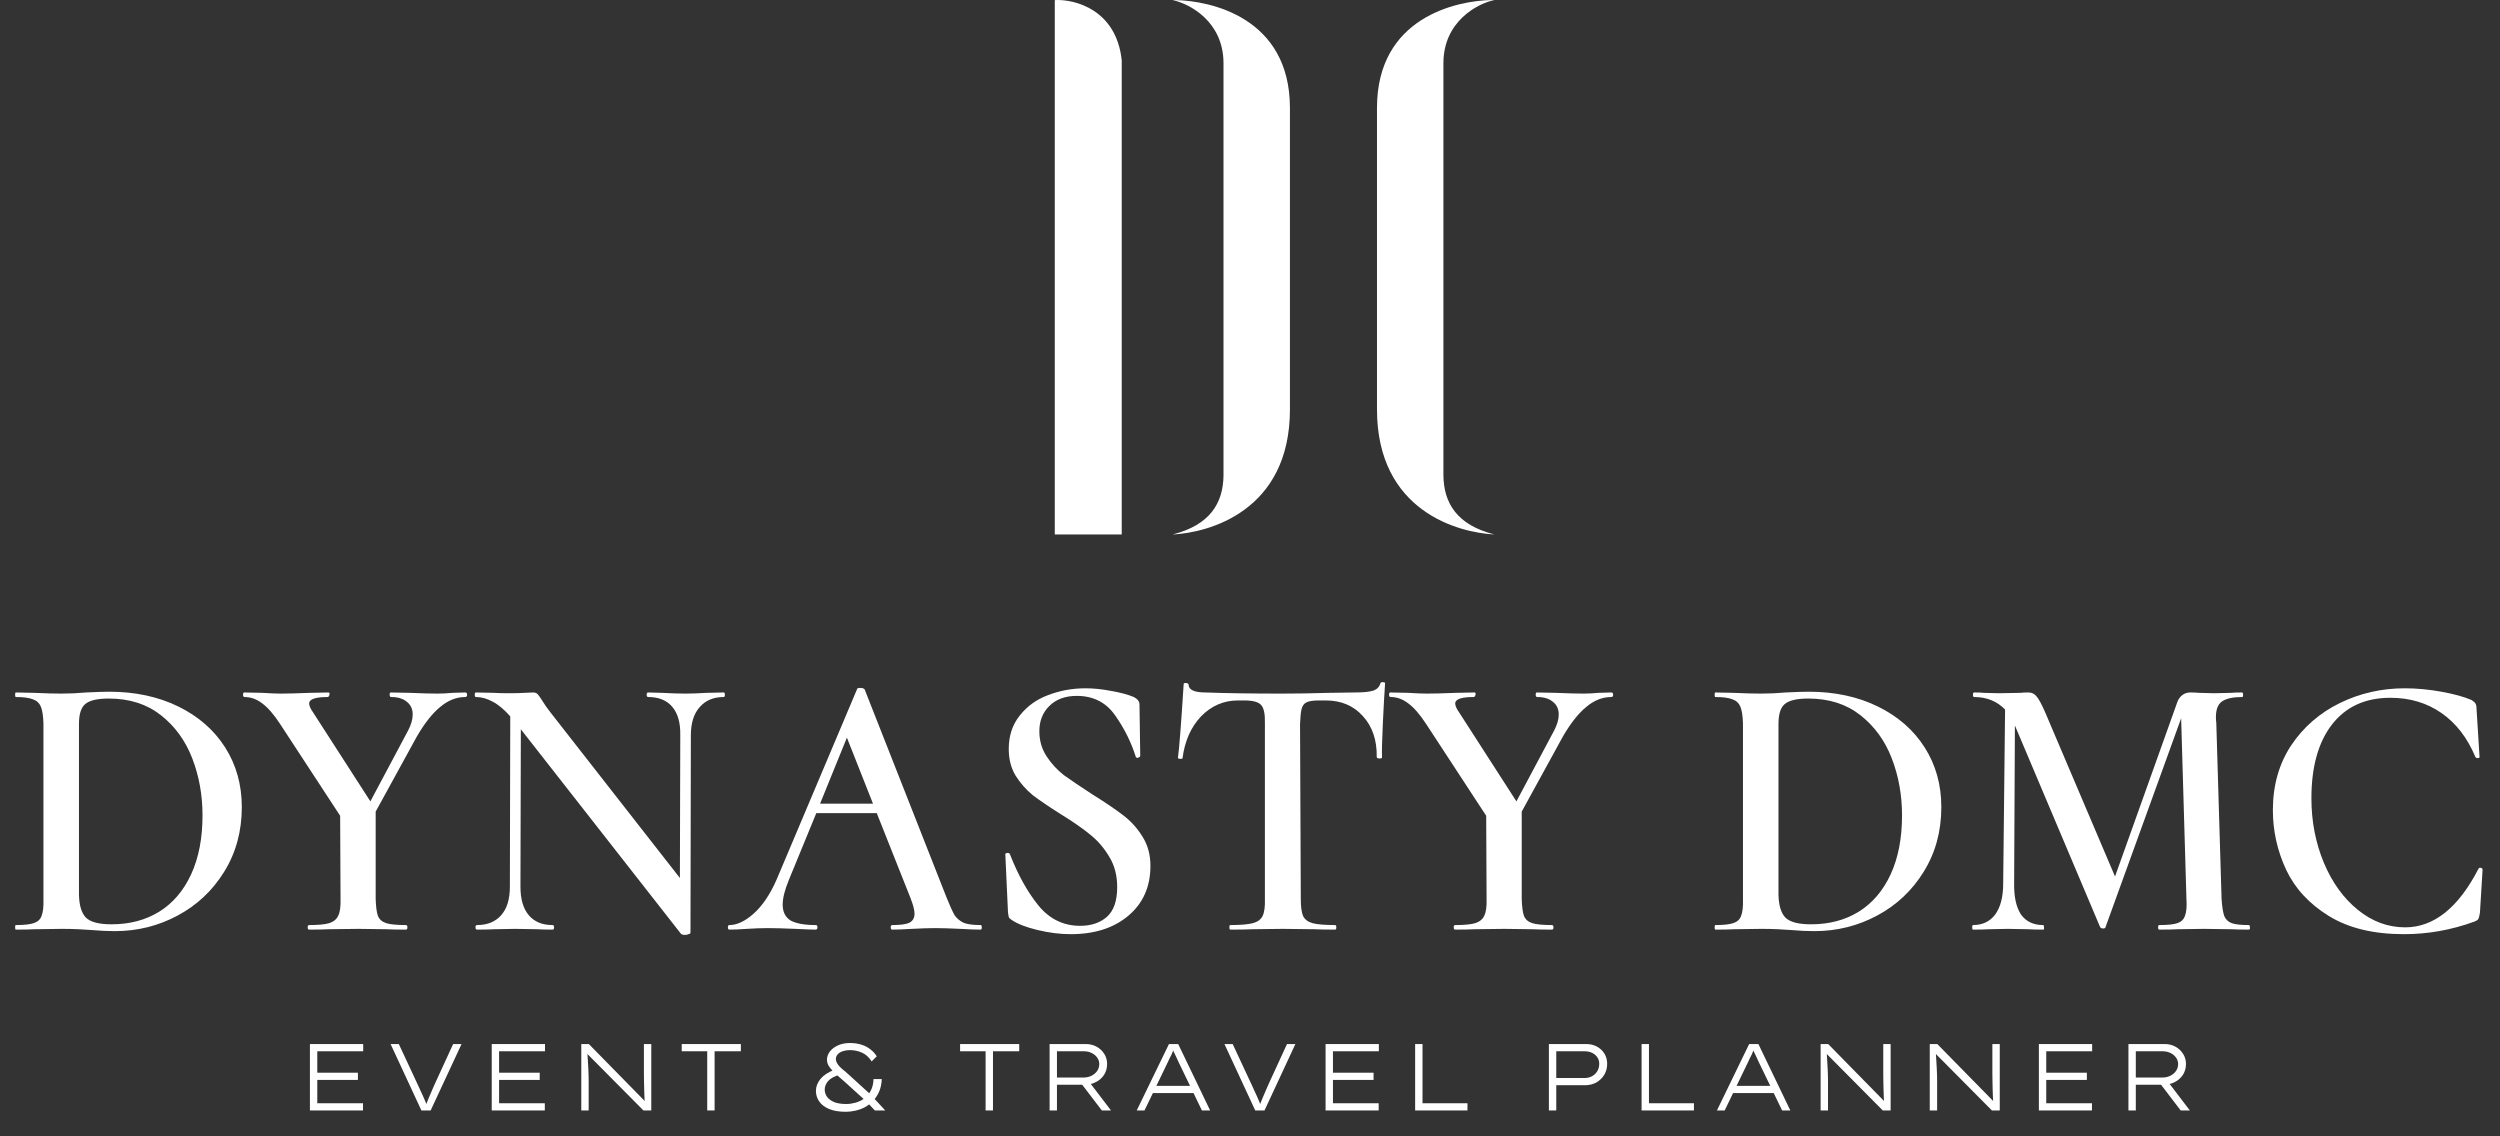 <svg width="242" height="110" viewBox="0 0 242 110" fill="none" xmlns="http://www.w3.org/2000/svg">
<rect x="0" y="0" width="242" height="110" fill="#333333" stroke="none"/>
<path d="M232.705 90.428C229.755 90.428 227.329 89.84 225.427 88.665C223.525 87.49 222.148 85.996 221.294 84.184C220.441 82.347 220.014 80.425 220.014 78.417C220.014 76.042 220.599 73.961 221.77 72.173C222.964 70.386 224.537 69.015 226.488 68.06C228.438 67.105 230.535 66.627 232.779 66.627C233.925 66.627 235.107 66.737 236.326 66.958C237.545 67.178 238.521 67.448 239.252 67.766C239.447 67.888 239.569 67.999 239.618 68.096C239.691 68.194 239.728 68.366 239.728 68.611L240.02 73.275C240.02 73.349 239.959 73.385 239.837 73.385C239.74 73.385 239.667 73.349 239.618 73.275C238.838 71.414 237.741 69.994 236.326 69.015C234.912 68.035 233.266 67.546 231.389 67.546C228.95 67.546 227.061 68.415 225.72 70.153C224.403 71.867 223.745 74.243 223.745 77.279C223.745 79.507 224.147 81.588 224.952 83.523C225.756 85.433 226.854 86.951 228.243 88.077C229.633 89.204 231.157 89.767 232.815 89.767C235.595 89.767 237.96 87.881 239.911 84.11C239.959 84.013 240.033 83.976 240.13 84C240.252 84.025 240.313 84.086 240.313 84.184L240.057 88.371C240.008 88.689 239.947 88.897 239.874 88.996C239.825 89.069 239.703 89.142 239.508 89.216C237.289 90.024 235.022 90.428 232.705 90.428Z" fill="white"/>
<path d="M217.682 89.546C217.755 89.546 217.791 89.62 217.791 89.767C217.816 89.914 217.779 89.987 217.682 89.987C216.974 89.987 216.414 89.975 215.999 89.95L213.329 89.914L210.806 89.95C210.391 89.975 209.794 89.987 209.013 89.987C208.94 89.987 208.904 89.914 208.904 89.767C208.904 89.62 208.94 89.546 209.013 89.546C209.818 89.546 210.403 89.485 210.769 89.363C211.135 89.24 211.379 89.008 211.501 88.665C211.647 88.298 211.696 87.747 211.647 87.012L211.135 69.529L203.82 89.73C203.82 89.828 203.735 89.877 203.564 89.877C203.418 89.877 203.32 89.816 203.271 89.693L195.042 70.227L194.969 85.469C194.945 86.792 195.164 87.808 195.627 88.518C196.115 89.204 196.834 89.546 197.785 89.546C197.834 89.546 197.858 89.62 197.858 89.767C197.883 89.914 197.858 89.987 197.785 89.987C197.176 89.987 196.7 89.975 196.359 89.95L194.311 89.914L192.518 89.95C192.153 89.975 191.641 89.987 190.982 89.987C190.934 89.987 190.909 89.914 190.909 89.767C190.909 89.62 190.934 89.546 190.982 89.546C191.909 89.546 192.628 89.204 193.14 88.518C193.652 87.808 193.908 86.816 193.908 85.543L194.091 68.684C193.311 67.876 192.311 67.472 191.092 67.472C191.019 67.472 190.982 67.398 190.982 67.252C190.982 67.105 191.019 67.031 191.092 67.031C191.507 67.031 191.824 67.043 192.043 67.068L193.469 67.105L195.554 67.068C195.774 67.043 196.042 67.031 196.359 67.031C196.676 67.031 196.932 67.154 197.127 67.398C197.346 67.643 197.627 68.158 197.968 68.941L204.734 84.845L210.769 67.95C210.867 67.68 211.025 67.46 211.245 67.288C211.464 67.117 211.72 67.031 212.013 67.031C212.354 67.031 212.634 67.043 212.854 67.068L214.317 67.105L215.963 67.068C216.206 67.043 216.56 67.031 217.023 67.031C217.096 67.031 217.133 67.105 217.133 67.252C217.133 67.398 217.109 67.472 217.06 67.472C216.182 67.472 215.536 67.607 215.121 67.876C214.707 68.145 214.5 68.66 214.5 69.419C214.5 69.639 214.512 69.81 214.536 69.933L215.048 87.012C215.097 87.747 215.182 88.298 215.304 88.665C215.451 89.008 215.694 89.24 216.036 89.363C216.377 89.485 216.926 89.546 217.682 89.546Z" fill="white"/>
<path d="M175.632 90.134C174.949 90.134 174.181 90.097 173.328 90.024C173.011 89.999 172.608 89.975 172.121 89.95C171.633 89.926 171.096 89.914 170.511 89.914L167.878 89.95C167.439 89.975 166.829 89.987 166.049 89.987C166 89.987 165.976 89.914 165.976 89.767C165.976 89.62 166 89.546 166.049 89.546C166.829 89.546 167.402 89.485 167.768 89.363C168.158 89.24 168.414 89.008 168.536 88.665C168.683 88.298 168.744 87.747 168.719 87.012V70.006C168.695 69.272 168.609 68.733 168.463 68.39C168.317 68.047 168.061 67.815 167.695 67.692C167.329 67.546 166.781 67.472 166.049 67.472C166 67.472 165.976 67.398 165.976 67.252C165.976 67.105 166 67.031 166.049 67.031L167.841 67.068C168.914 67.117 169.78 67.141 170.438 67.141C171.243 67.141 172.047 67.105 172.852 67.031C173.876 66.982 174.62 66.958 175.083 66.958C177.595 66.958 179.826 67.435 181.776 68.39C183.727 69.345 185.239 70.668 186.311 72.357C187.384 74.047 187.921 75.969 187.921 78.124C187.921 80.474 187.348 82.568 186.202 84.404C185.08 86.216 183.581 87.624 181.703 88.628C179.826 89.632 177.802 90.134 175.632 90.134ZM175.303 89.473C177.058 89.473 178.594 89.069 179.911 88.261C181.252 87.428 182.288 86.216 183.02 84.625C183.751 83.033 184.117 81.135 184.117 78.932C184.117 76.973 183.788 75.136 183.129 73.422C182.471 71.708 181.459 70.312 180.094 69.235C178.728 68.158 177.046 67.619 175.047 67.619C173.925 67.619 173.157 67.803 172.742 68.17C172.352 68.513 172.157 69.149 172.157 70.08V86.608C172.182 87.636 172.401 88.371 172.815 88.812C173.254 89.253 174.083 89.473 175.303 89.473Z" fill="white"/>
<path d="M155.97 67.031C156.092 67.031 156.153 67.105 156.153 67.252C156.153 67.398 156.092 67.472 155.97 67.472C155.117 67.472 154.312 67.79 153.556 68.427C152.8 69.039 152.044 69.994 151.289 71.292L147.302 78.564V87.012C147.326 87.771 147.399 88.322 147.521 88.665C147.668 89.008 147.936 89.24 148.326 89.363C148.716 89.485 149.35 89.546 150.228 89.546C150.325 89.546 150.374 89.62 150.374 89.767C150.374 89.914 150.325 89.987 150.228 89.987C149.423 89.987 148.789 89.975 148.326 89.95L145.62 89.914L142.73 89.95C142.267 89.975 141.645 89.987 140.865 89.987C140.767 89.987 140.719 89.914 140.719 89.767C140.719 89.62 140.767 89.546 140.865 89.546C141.743 89.546 142.389 89.485 142.803 89.363C143.242 89.216 143.535 88.971 143.681 88.628C143.852 88.285 143.925 87.747 143.901 87.012L143.864 78.968L138.049 70.08C137.439 69.149 136.866 68.488 136.33 68.096C135.793 67.68 135.22 67.472 134.611 67.472C134.513 67.472 134.464 67.398 134.464 67.252C134.464 67.105 134.501 67.031 134.574 67.031L136.33 67.068C137.11 67.117 137.707 67.141 138.122 67.141C138.756 67.141 139.682 67.117 140.901 67.068L142.73 67.031C142.803 67.031 142.84 67.08 142.84 67.178C142.84 67.252 142.815 67.325 142.767 67.398C142.742 67.448 142.706 67.472 142.657 67.472C141.462 67.472 140.865 67.68 140.865 68.096C140.865 68.317 140.987 68.598 141.231 68.941L146.79 77.573L150.447 70.704C150.74 70.141 150.886 69.627 150.886 69.162C150.886 68.647 150.703 68.243 150.338 67.95C149.972 67.631 149.46 67.472 148.801 67.472C148.704 67.472 148.655 67.398 148.655 67.252C148.655 67.105 148.692 67.031 148.765 67.031L150.63 67.068C151.752 67.117 152.642 67.141 153.3 67.141C153.715 67.141 154.19 67.117 154.727 67.068L155.97 67.031Z" fill="white"/>
<path d="M119.114 89.987C119.041 89.987 119.004 89.914 119.004 89.767C119.004 89.62 119.029 89.546 119.078 89.546C120.077 89.546 120.809 89.485 121.272 89.363C121.735 89.24 122.052 89.008 122.223 88.665C122.394 88.298 122.467 87.747 122.442 87.012V70.006C122.467 69.125 122.345 68.537 122.077 68.243C121.808 67.95 121.272 67.803 120.467 67.803H119.846C118.456 67.803 117.261 68.317 116.261 69.345C115.286 70.374 114.689 71.72 114.469 73.385C114.469 73.434 114.408 73.459 114.286 73.459C114.213 73.459 114.14 73.447 114.067 73.422C114.018 73.373 114.006 73.337 114.03 73.312C114.152 72.43 114.335 70.067 114.579 66.223C114.579 66.15 114.64 66.113 114.762 66.113C114.835 66.113 114.896 66.125 114.945 66.15C115.018 66.174 115.054 66.211 115.054 66.26C115.054 66.774 115.603 67.031 116.7 67.031C118.675 67.105 121.15 67.141 124.125 67.141C125.466 67.141 126.965 67.117 128.623 67.068L131.184 67.031C131.988 67.031 132.573 66.97 132.939 66.848C133.305 66.725 133.537 66.48 133.634 66.113C133.683 66.04 133.768 66.015 133.89 66.04C134.036 66.04 134.097 66.088 134.073 66.186C134 67.239 133.927 68.562 133.854 70.153C133.78 71.72 133.756 72.773 133.78 73.312C133.78 73.385 133.707 73.422 133.561 73.422C133.366 73.422 133.268 73.373 133.268 73.275C133.293 71.635 132.842 70.312 131.915 69.308C131.013 68.305 129.818 67.803 128.331 67.803H127.672C127.112 67.803 126.709 67.864 126.466 67.986C126.222 68.109 126.063 68.329 125.99 68.647C125.917 68.941 125.868 69.419 125.844 70.08L125.917 87.012C125.917 87.771 125.99 88.322 126.136 88.665C126.307 89.008 126.612 89.24 127.051 89.363C127.514 89.485 128.245 89.546 129.245 89.546C129.318 89.546 129.355 89.62 129.355 89.767C129.355 89.914 129.318 89.987 129.245 89.987C128.392 89.987 127.721 89.975 127.234 89.95L124.161 89.914L121.235 89.95C120.723 89.975 120.016 89.987 119.114 89.987Z" fill="white"/>
<path d="M100.609 70.778C100.609 71.684 100.841 72.492 101.304 73.202C101.767 73.912 102.328 74.524 102.987 75.038C103.669 75.528 104.596 76.152 105.766 76.912C106.985 77.671 107.961 78.332 108.692 78.895C109.448 79.458 110.082 80.156 110.594 80.988C111.106 81.796 111.362 82.739 111.362 83.817C111.362 85.825 110.655 87.428 109.241 88.628C107.827 89.828 105.961 90.428 103.645 90.428C102.621 90.428 101.548 90.293 100.426 90.024C99.305 89.754 98.464 89.424 97.903 89.032C97.781 88.959 97.696 88.873 97.647 88.775C97.622 88.677 97.598 88.53 97.574 88.334L97.318 82.751C97.293 82.653 97.342 82.592 97.464 82.568C97.61 82.543 97.708 82.58 97.757 82.678C98.537 84.686 99.463 86.351 100.536 87.673C101.609 88.971 102.95 89.62 104.559 89.62C105.608 89.62 106.461 89.338 107.12 88.775C107.802 88.187 108.144 87.22 108.144 85.874C108.144 84.747 107.888 83.768 107.376 82.935C106.888 82.103 106.278 81.392 105.547 80.805C104.84 80.217 103.889 79.556 102.694 78.821C101.572 78.111 100.67 77.499 99.987 76.985C99.329 76.446 98.768 75.81 98.305 75.075C97.866 74.34 97.647 73.483 97.647 72.504C97.647 71.231 98 70.153 98.707 69.272C99.415 68.366 100.329 67.705 101.451 67.288C102.597 66.848 103.803 66.627 105.071 66.627C105.876 66.627 106.705 66.713 107.558 66.884C108.436 67.031 109.168 67.227 109.753 67.472C110.119 67.668 110.302 67.9 110.302 68.17L110.375 73.165C110.375 73.239 110.301 73.3 110.155 73.349C110.033 73.373 109.96 73.337 109.936 73.239C109.497 71.843 108.839 70.521 107.961 69.272C107.083 67.999 105.839 67.362 104.23 67.362C103.109 67.362 102.219 67.692 101.56 68.353C100.926 68.99 100.609 69.798 100.609 70.778Z" fill="white"/>
<path d="M94.928 89.546C95.001 89.546 95.037 89.62 95.037 89.767C95.037 89.914 95.001 89.987 94.928 89.987C94.489 89.987 93.831 89.963 92.953 89.914C91.929 89.865 91.124 89.84 90.539 89.84C89.954 89.84 89.198 89.865 88.271 89.914C87.442 89.963 86.808 89.987 86.369 89.987C86.272 89.987 86.223 89.914 86.223 89.767C86.223 89.62 86.272 89.546 86.369 89.546C87.15 89.546 87.698 89.473 88.015 89.326C88.356 89.155 88.527 88.861 88.527 88.445C88.527 88.102 88.393 87.588 88.125 86.902L84.87 78.711H79.018L76.348 85.212C75.958 86.167 75.763 86.951 75.763 87.563C75.763 88.273 76.019 88.787 76.531 89.106C77.067 89.4 77.884 89.546 78.981 89.546C79.079 89.546 79.128 89.62 79.128 89.767C79.128 89.914 79.067 89.987 78.945 89.987C78.628 89.987 77.982 89.963 77.006 89.914C75.836 89.865 74.946 89.84 74.336 89.84C73.751 89.84 73.068 89.865 72.288 89.914C71.606 89.963 71.045 89.987 70.606 89.987C70.508 89.987 70.46 89.914 70.46 89.767C70.46 89.62 70.508 89.546 70.606 89.546C71.337 89.546 72.118 89.179 72.947 88.445C73.8 87.685 74.544 86.584 75.178 85.139L82.968 66.701C82.968 66.627 83.065 66.591 83.26 66.591C83.48 66.591 83.626 66.639 83.699 66.737L91.636 86.902C91.953 87.685 92.209 88.249 92.404 88.591C92.624 88.91 92.916 89.155 93.282 89.326C93.648 89.473 94.196 89.546 94.928 89.546ZM79.384 77.793H84.504L81.98 71.402L79.384 77.793Z" fill="white"/>
<path d="M70.057 67.031C70.13 67.031 70.167 67.105 70.167 67.252C70.167 67.398 70.13 67.472 70.057 67.472C69.057 67.472 68.277 67.803 67.716 68.464C67.156 69.1 66.875 70.006 66.875 71.182L66.838 90.281C66.838 90.354 66.778 90.403 66.656 90.428C66.534 90.477 66.412 90.501 66.29 90.501C66.095 90.501 65.961 90.452 65.888 90.354L50.417 70.594L50.38 85.837C50.38 87.037 50.648 87.955 51.185 88.591C51.721 89.228 52.489 89.546 53.489 89.546C53.586 89.546 53.635 89.62 53.635 89.767C53.635 89.914 53.586 89.987 53.489 89.987C52.855 89.987 52.367 89.975 52.026 89.95L49.868 89.914L47.82 89.95C47.43 89.975 46.881 89.987 46.174 89.987C46.077 89.987 46.028 89.914 46.028 89.767C46.028 89.62 46.077 89.546 46.174 89.546C47.174 89.546 47.954 89.228 48.515 88.591C49.076 87.955 49.356 87.037 49.356 85.837L49.393 69.345C48.783 68.66 48.21 68.182 47.674 67.913C47.137 67.619 46.601 67.472 46.064 67.472C45.991 67.472 45.955 67.398 45.955 67.252C45.955 67.105 45.991 67.031 46.064 67.031L47.82 67.068C48.186 67.093 48.673 67.105 49.283 67.105C49.868 67.105 50.356 67.093 50.746 67.068C51.16 67.043 51.441 67.031 51.587 67.031C51.782 67.031 51.928 67.08 52.026 67.178C52.123 67.276 52.258 67.46 52.428 67.729C52.697 68.17 52.977 68.574 53.27 68.941L65.814 84.992L65.851 71.182C65.875 69.982 65.619 69.064 65.083 68.427C64.546 67.79 63.766 67.472 62.742 67.472C62.645 67.472 62.596 67.398 62.596 67.252C62.596 67.105 62.645 67.031 62.742 67.031L64.095 67.068C64.973 67.117 65.729 67.141 66.363 67.141C66.851 67.141 67.533 67.117 68.411 67.068L70.057 67.031Z" fill="white"/>
<path d="M45.033 67.031C45.155 67.031 45.216 67.105 45.216 67.252C45.216 67.398 45.155 67.472 45.033 67.472C44.18 67.472 43.375 67.79 42.619 68.427C41.863 69.039 41.107 69.994 40.352 71.292L36.365 78.564V87.012C36.389 87.771 36.462 88.322 36.584 88.665C36.731 89.008 36.999 89.24 37.389 89.363C37.779 89.485 38.413 89.546 39.291 89.546C39.388 89.546 39.437 89.62 39.437 89.767C39.437 89.914 39.388 89.987 39.291 89.987C38.486 89.987 37.852 89.975 37.389 89.95L34.682 89.914L31.793 89.95C31.33 89.975 30.708 89.987 29.928 89.987C29.83 89.987 29.782 89.914 29.782 89.767C29.782 89.62 29.83 89.546 29.928 89.546C30.806 89.546 31.452 89.485 31.866 89.363C32.305 89.216 32.598 88.971 32.744 88.628C32.915 88.285 32.988 87.747 32.964 87.012L32.927 78.968L27.112 70.08C26.502 69.149 25.929 68.488 25.393 68.096C24.856 67.68 24.283 67.472 23.674 67.472C23.576 67.472 23.527 67.398 23.527 67.252C23.527 67.105 23.564 67.031 23.637 67.031L25.393 67.068C26.173 67.117 26.77 67.141 27.185 67.141C27.819 67.141 28.745 67.117 29.964 67.068L31.793 67.031C31.866 67.031 31.903 67.08 31.903 67.178C31.903 67.252 31.878 67.325 31.83 67.398C31.805 67.448 31.769 67.472 31.72 67.472C30.525 67.472 29.928 67.68 29.928 68.096C29.928 68.317 30.05 68.598 30.294 68.941L35.853 77.573L39.51 70.704C39.803 70.141 39.949 69.627 39.949 69.162C39.949 68.647 39.766 68.243 39.401 67.95C39.035 67.631 38.523 67.472 37.864 67.472C37.767 67.472 37.718 67.398 37.718 67.252C37.718 67.105 37.755 67.031 37.828 67.031L39.693 67.068C40.815 67.117 41.705 67.141 42.363 67.141C42.778 67.141 43.253 67.117 43.789 67.068L45.033 67.031Z" fill="white"/>
<path d="M11.118 90.134C10.436 90.134 9.668 90.097 8.814 90.024C8.497 89.999 8.095 89.975 7.607 89.95C7.12 89.926 6.583 89.914 5.998 89.914L3.365 89.95C2.926 89.975 2.316 89.987 1.536 89.987C1.487 89.987 1.463 89.914 1.463 89.767C1.463 89.62 1.487 89.546 1.536 89.546C2.316 89.546 2.889 89.485 3.255 89.363C3.645 89.24 3.901 89.008 4.023 88.665C4.169 88.298 4.23 87.747 4.206 87.012V70.006C4.182 69.272 4.096 68.733 3.95 68.39C3.804 68.047 3.548 67.815 3.182 67.692C2.816 67.546 2.268 67.472 1.536 67.472C1.487 67.472 1.463 67.398 1.463 67.252C1.463 67.105 1.487 67.031 1.536 67.031L3.328 67.068C4.401 67.117 5.267 67.141 5.925 67.141C6.73 67.141 7.534 67.105 8.339 67.031C9.363 66.982 10.107 66.958 10.57 66.958C13.081 66.958 15.312 67.435 17.263 68.39C19.214 69.345 20.725 70.668 21.798 72.357C22.871 74.047 23.407 75.969 23.407 78.124C23.407 80.474 22.834 82.568 21.689 84.404C20.567 86.216 19.067 87.624 17.19 88.628C15.312 89.632 13.289 90.134 11.118 90.134ZM10.789 89.473C12.545 89.473 14.081 89.069 15.398 88.261C16.739 87.428 17.775 86.216 18.506 84.625C19.238 83.033 19.604 81.135 19.604 78.932C19.604 76.973 19.275 75.136 18.616 73.422C17.958 71.708 16.946 70.312 15.581 69.235C14.215 68.158 12.533 67.619 10.533 67.619C9.412 67.619 8.644 67.803 8.229 68.17C7.839 68.513 7.644 69.149 7.644 70.08V86.608C7.668 87.636 7.888 88.371 8.302 88.812C8.741 89.253 9.57 89.473 10.789 89.473Z" fill="white"/>
<path d="M206.033 107.492V101.065H209.553C209.938 101.065 210.282 101.151 210.587 101.322C210.898 101.493 211.144 101.726 211.327 102.02C211.51 102.307 211.602 102.629 211.602 102.984C211.602 103.382 211.504 103.734 211.309 104.04C211.114 104.34 210.849 104.576 210.514 104.747C210.184 104.918 209.813 105.004 209.398 105.004H206.746V107.492H206.033ZM211.09 107.492L208.932 104.664L209.654 104.444L211.977 107.492H211.09ZM206.746 104.306H209.307C209.599 104.306 209.861 104.248 210.093 104.132C210.325 104.015 210.507 103.859 210.642 103.663C210.776 103.468 210.843 103.247 210.843 103.002C210.843 102.77 210.776 102.562 210.642 102.378C210.507 102.188 210.328 102.038 210.102 101.928C209.877 101.818 209.627 101.763 209.352 101.763H206.746V104.306Z" fill="white"/>
<path d="M197.363 107.492V101.065H202.52V101.763H198.076V106.795H202.502V107.492H197.363ZM197.747 104.536V103.838H202.008V104.536H197.747Z" fill="white"/>
<path d="M186.8 107.492V101.065H187.532L193.036 106.675L192.972 106.841C192.948 106.7 192.93 106.51 192.917 106.271C192.911 106.026 192.902 105.763 192.89 105.482C192.884 105.2 192.878 104.921 192.872 104.646C192.872 104.37 192.869 104.126 192.862 103.911C192.862 103.691 192.862 103.529 192.862 103.425V101.065H193.576V107.492H192.817L187.367 102.001L187.385 101.809C187.392 101.888 187.398 102.011 187.404 102.176C187.416 102.335 187.428 102.522 187.44 102.736C187.453 102.944 187.465 103.161 187.477 103.388C187.489 103.614 187.498 103.832 187.504 104.04C187.51 104.248 187.514 104.426 187.514 104.572V107.492H186.8Z" fill="white"/>
<path d="M176.237 107.492V101.065H176.969L182.473 106.675L182.409 106.841C182.385 106.7 182.367 106.51 182.354 106.271C182.348 106.026 182.339 105.763 182.327 105.482C182.321 105.2 182.315 104.921 182.309 104.646C182.309 104.37 182.306 104.126 182.3 103.911C182.3 103.691 182.3 103.529 182.3 103.425V101.065H183.013V107.492H182.254L176.804 102.001L176.822 101.809C176.829 101.888 176.835 102.011 176.841 102.176C176.853 102.335 176.865 102.522 176.877 102.736C176.89 102.944 176.902 103.161 176.914 103.388C176.926 103.614 176.935 103.832 176.941 104.04C176.947 104.248 176.951 104.426 176.951 104.572V107.492H176.237Z" fill="white"/>
<path d="M166.199 107.492L169.317 101.065H170.213L173.304 107.492H172.508L170.232 102.773C170.152 102.589 170.085 102.442 170.03 102.332C169.982 102.222 169.936 102.127 169.893 102.047C169.851 101.968 169.808 101.879 169.765 101.781C169.729 101.683 169.686 101.558 169.637 101.405L169.848 101.395C169.78 101.573 169.723 101.717 169.674 101.827C169.631 101.931 169.588 102.029 169.546 102.121C169.503 102.206 169.454 102.301 169.399 102.405C169.351 102.51 169.287 102.647 169.207 102.819L166.949 107.492H166.199ZM167.488 105.812L167.781 105.114H171.695L171.823 105.812H167.488Z" fill="white"/>
<path d="M158.906 107.492V101.065H159.619V106.795H163.972V107.492H158.906Z" fill="white"/>
<path d="M149.933 107.492V101.065H153.553C153.938 101.065 154.282 101.147 154.587 101.313C154.891 101.478 155.132 101.705 155.309 101.992C155.486 102.28 155.574 102.607 155.574 102.975C155.574 103.373 155.48 103.728 155.291 104.04C155.102 104.352 154.846 104.6 154.523 104.784C154.2 104.961 153.834 105.05 153.425 105.05H150.646V107.492H149.933ZM150.646 104.352H153.38C153.654 104.352 153.898 104.294 154.111 104.178C154.331 104.055 154.501 103.89 154.623 103.682C154.745 103.474 154.806 103.235 154.806 102.966C154.806 102.733 154.745 102.528 154.623 102.35C154.501 102.167 154.334 102.023 154.12 101.919C153.907 101.815 153.66 101.763 153.38 101.763H150.646V104.352Z" fill="white"/>
<path d="M136.986 107.492V101.065H137.699V106.795H142.051V107.492H136.986Z" fill="white"/>
<path d="M128.316 107.492V101.065H133.473V101.763H129.029V106.795H133.455V107.492H128.316ZM128.7 104.536V103.838H132.961V104.536H128.7Z" fill="white"/>
<path d="M121.508 107.492L118.527 101.065H119.323L121.161 105.004C121.234 105.169 121.313 105.344 121.398 105.527C121.484 105.705 121.569 105.889 121.654 106.078C121.74 106.268 121.822 106.458 121.901 106.648C121.981 106.837 122.051 107.027 122.112 107.217H121.846C121.95 106.935 122.057 106.666 122.166 106.409C122.276 106.146 122.383 105.895 122.487 105.656C122.59 105.417 122.688 105.194 122.779 104.986L124.58 101.065H125.394L122.404 107.492H121.508Z" fill="white"/>
<path d="M110.036 107.492L113.154 101.065H114.05L117.141 107.492H116.345L114.068 102.773C113.989 102.589 113.922 102.442 113.867 102.332C113.819 102.222 113.773 102.127 113.73 102.047C113.687 101.968 113.645 101.879 113.602 101.781C113.566 101.683 113.523 101.558 113.474 101.405L113.684 101.395C113.617 101.573 113.559 101.717 113.511 101.827C113.468 101.931 113.425 102.029 113.383 102.121C113.34 102.206 113.291 102.301 113.236 102.405C113.188 102.51 113.124 102.647 113.044 102.819L110.786 107.492H110.036ZM111.325 105.812L111.618 105.114H115.531L115.659 105.812H111.325Z" fill="white"/>
<path d="M101.601 107.492V101.065H105.121C105.505 101.065 105.849 101.151 106.154 101.322C106.465 101.493 106.712 101.726 106.895 102.02C107.078 102.307 107.169 102.629 107.169 102.984C107.169 103.382 107.071 103.734 106.876 104.04C106.681 104.34 106.416 104.576 106.081 104.747C105.752 104.918 105.38 105.004 104.965 105.004H102.314V107.492H101.601ZM106.657 107.492L104.499 104.664L105.221 104.444L107.544 107.492H106.657ZM102.314 104.306H104.874C105.167 104.306 105.429 104.248 105.66 104.132C105.892 104.015 106.075 103.859 106.209 103.663C106.343 103.468 106.41 103.247 106.41 103.002C106.41 102.77 106.343 102.562 106.209 102.378C106.075 102.188 105.895 102.038 105.669 101.928C105.444 101.818 105.194 101.763 104.92 101.763H102.314V104.306Z" fill="white"/>
<path d="M95.406 107.492V101.763H92.938V101.065H98.661V101.763H96.12V107.492H95.406Z" fill="white"/>
<path d="M84.687 107.492L84.001 106.767L83.709 106.482L81.788 104.738C81.594 104.56 81.392 104.386 81.185 104.214C80.984 104.037 80.798 103.862 80.627 103.691C80.457 103.513 80.316 103.336 80.207 103.158C80.103 102.975 80.051 102.782 80.051 102.58C80.051 102.317 80.137 102.063 80.307 101.818C80.484 101.573 80.74 101.371 81.075 101.212C81.411 101.046 81.81 100.964 82.273 100.964C82.694 100.964 83.069 101.019 83.398 101.129C83.727 101.233 84.013 101.383 84.257 101.579C84.507 101.769 84.711 101.992 84.87 102.249L84.376 102.745C84.114 102.335 83.797 102.05 83.425 101.891C83.053 101.732 82.681 101.652 82.31 101.652C82.029 101.652 81.782 101.689 81.569 101.763C81.362 101.83 81.2 101.931 81.085 102.066C80.969 102.194 80.911 102.347 80.911 102.525C80.911 102.647 80.947 102.773 81.02 102.901C81.094 103.03 81.182 103.149 81.286 103.259C81.395 103.37 81.505 103.468 81.615 103.553C81.725 103.639 81.81 103.709 81.871 103.764L84.394 106.06L84.596 106.308L85.693 107.492H84.687ZM81.88 107.621C81.222 107.621 80.676 107.529 80.243 107.346C79.817 107.162 79.5 106.917 79.292 106.611C79.085 106.305 78.981 105.968 78.981 105.601C78.981 105.191 79.128 104.805 79.42 104.444C79.719 104.083 80.17 103.786 80.774 103.553L81.267 104.04C80.743 104.193 80.371 104.398 80.152 104.655C79.939 104.912 79.832 105.188 79.832 105.482C79.832 105.72 79.905 105.947 80.051 106.161C80.198 106.369 80.423 106.541 80.728 106.675C81.039 106.804 81.435 106.868 81.916 106.868C82.191 106.868 82.477 106.828 82.776 106.749C83.081 106.669 83.361 106.541 83.617 106.363C83.879 106.179 84.096 105.931 84.266 105.619C84.443 105.307 84.541 104.918 84.559 104.453H85.355C85.336 104.918 85.251 105.325 85.099 105.674C84.946 106.017 84.751 106.314 84.513 106.565C84.276 106.816 84.01 107.021 83.718 107.18C83.425 107.333 83.12 107.443 82.803 107.511C82.487 107.584 82.179 107.621 81.88 107.621Z" fill="white"/>
<path d="M68.46 107.492V101.763H65.991V101.065H71.715V101.763H69.173V107.492H68.46Z" fill="white"/>
<path d="M56.269 107.492V101.065H57.001L62.505 106.675L62.441 106.841C62.417 106.7 62.398 106.51 62.386 106.271C62.38 106.026 62.371 105.763 62.359 105.482C62.353 105.2 62.346 104.921 62.34 104.646C62.34 104.37 62.337 104.126 62.331 103.911C62.331 103.691 62.331 103.529 62.331 103.425V101.065H63.044V107.492H62.285L56.836 102.001L56.854 101.809C56.86 101.888 56.866 102.011 56.873 102.176C56.885 102.335 56.897 102.522 56.909 102.736C56.921 102.944 56.934 103.161 56.946 103.388C56.958 103.614 56.967 103.832 56.973 104.04C56.979 104.248 56.982 104.426 56.982 104.572V107.492H56.269Z" fill="white"/>
<path d="M47.599 107.492V101.065H52.756V101.763H48.312V106.795H52.738V107.492H47.599ZM47.983 104.536V103.838H52.244V104.536H47.983Z" fill="white"/>
<path d="M40.791 107.492L37.81 101.065H38.606L40.444 105.004C40.517 105.169 40.596 105.344 40.682 105.527C40.767 105.705 40.852 105.889 40.938 106.078C41.023 106.268 41.105 106.458 41.184 106.648C41.264 106.837 41.334 107.027 41.395 107.217H41.13C41.233 106.935 41.34 106.666 41.45 106.409C41.559 106.146 41.666 105.895 41.77 105.656C41.873 105.417 41.971 105.194 42.062 104.986L43.864 101.065H44.677L41.687 107.492H40.791Z" fill="white"/>
<path d="M30 107.492V101.065H35.157V101.763H30.713V106.795H35.139V107.492H30ZM30.384 104.536V103.838H34.645V104.536H30.384Z" fill="white"/>
<path d="M102.103 51.734H108.583V5.837C108.065 0.933 104.047 -0.093 102.103 0.006V51.734Z" fill="white"/>
<path fill-rule="evenodd" clip-rule="evenodd" d="M113.78 0.006H113.5C115.146 0.355 118.436 2.07 118.436 6.137V46.009C118.406 48.7 117.129 50.823 113.5 51.74C116.94 51.574 124.866 49.526 124.866 39.629V10.456C124.866 1.651 117.116 0.072 113.78 0.006Z" fill="white"/>
<path fill-rule="evenodd" clip-rule="evenodd" d="M144.378 0.001H144.657C143.012 0.35 139.722 2.065 139.722 6.132V46.004C139.752 48.695 141.028 50.818 144.657 51.735C141.218 51.569 133.292 49.521 133.292 39.624V10.451C133.292 1.646 141.041 0.067 144.378 0.001Z" fill="white"/>
</svg>
